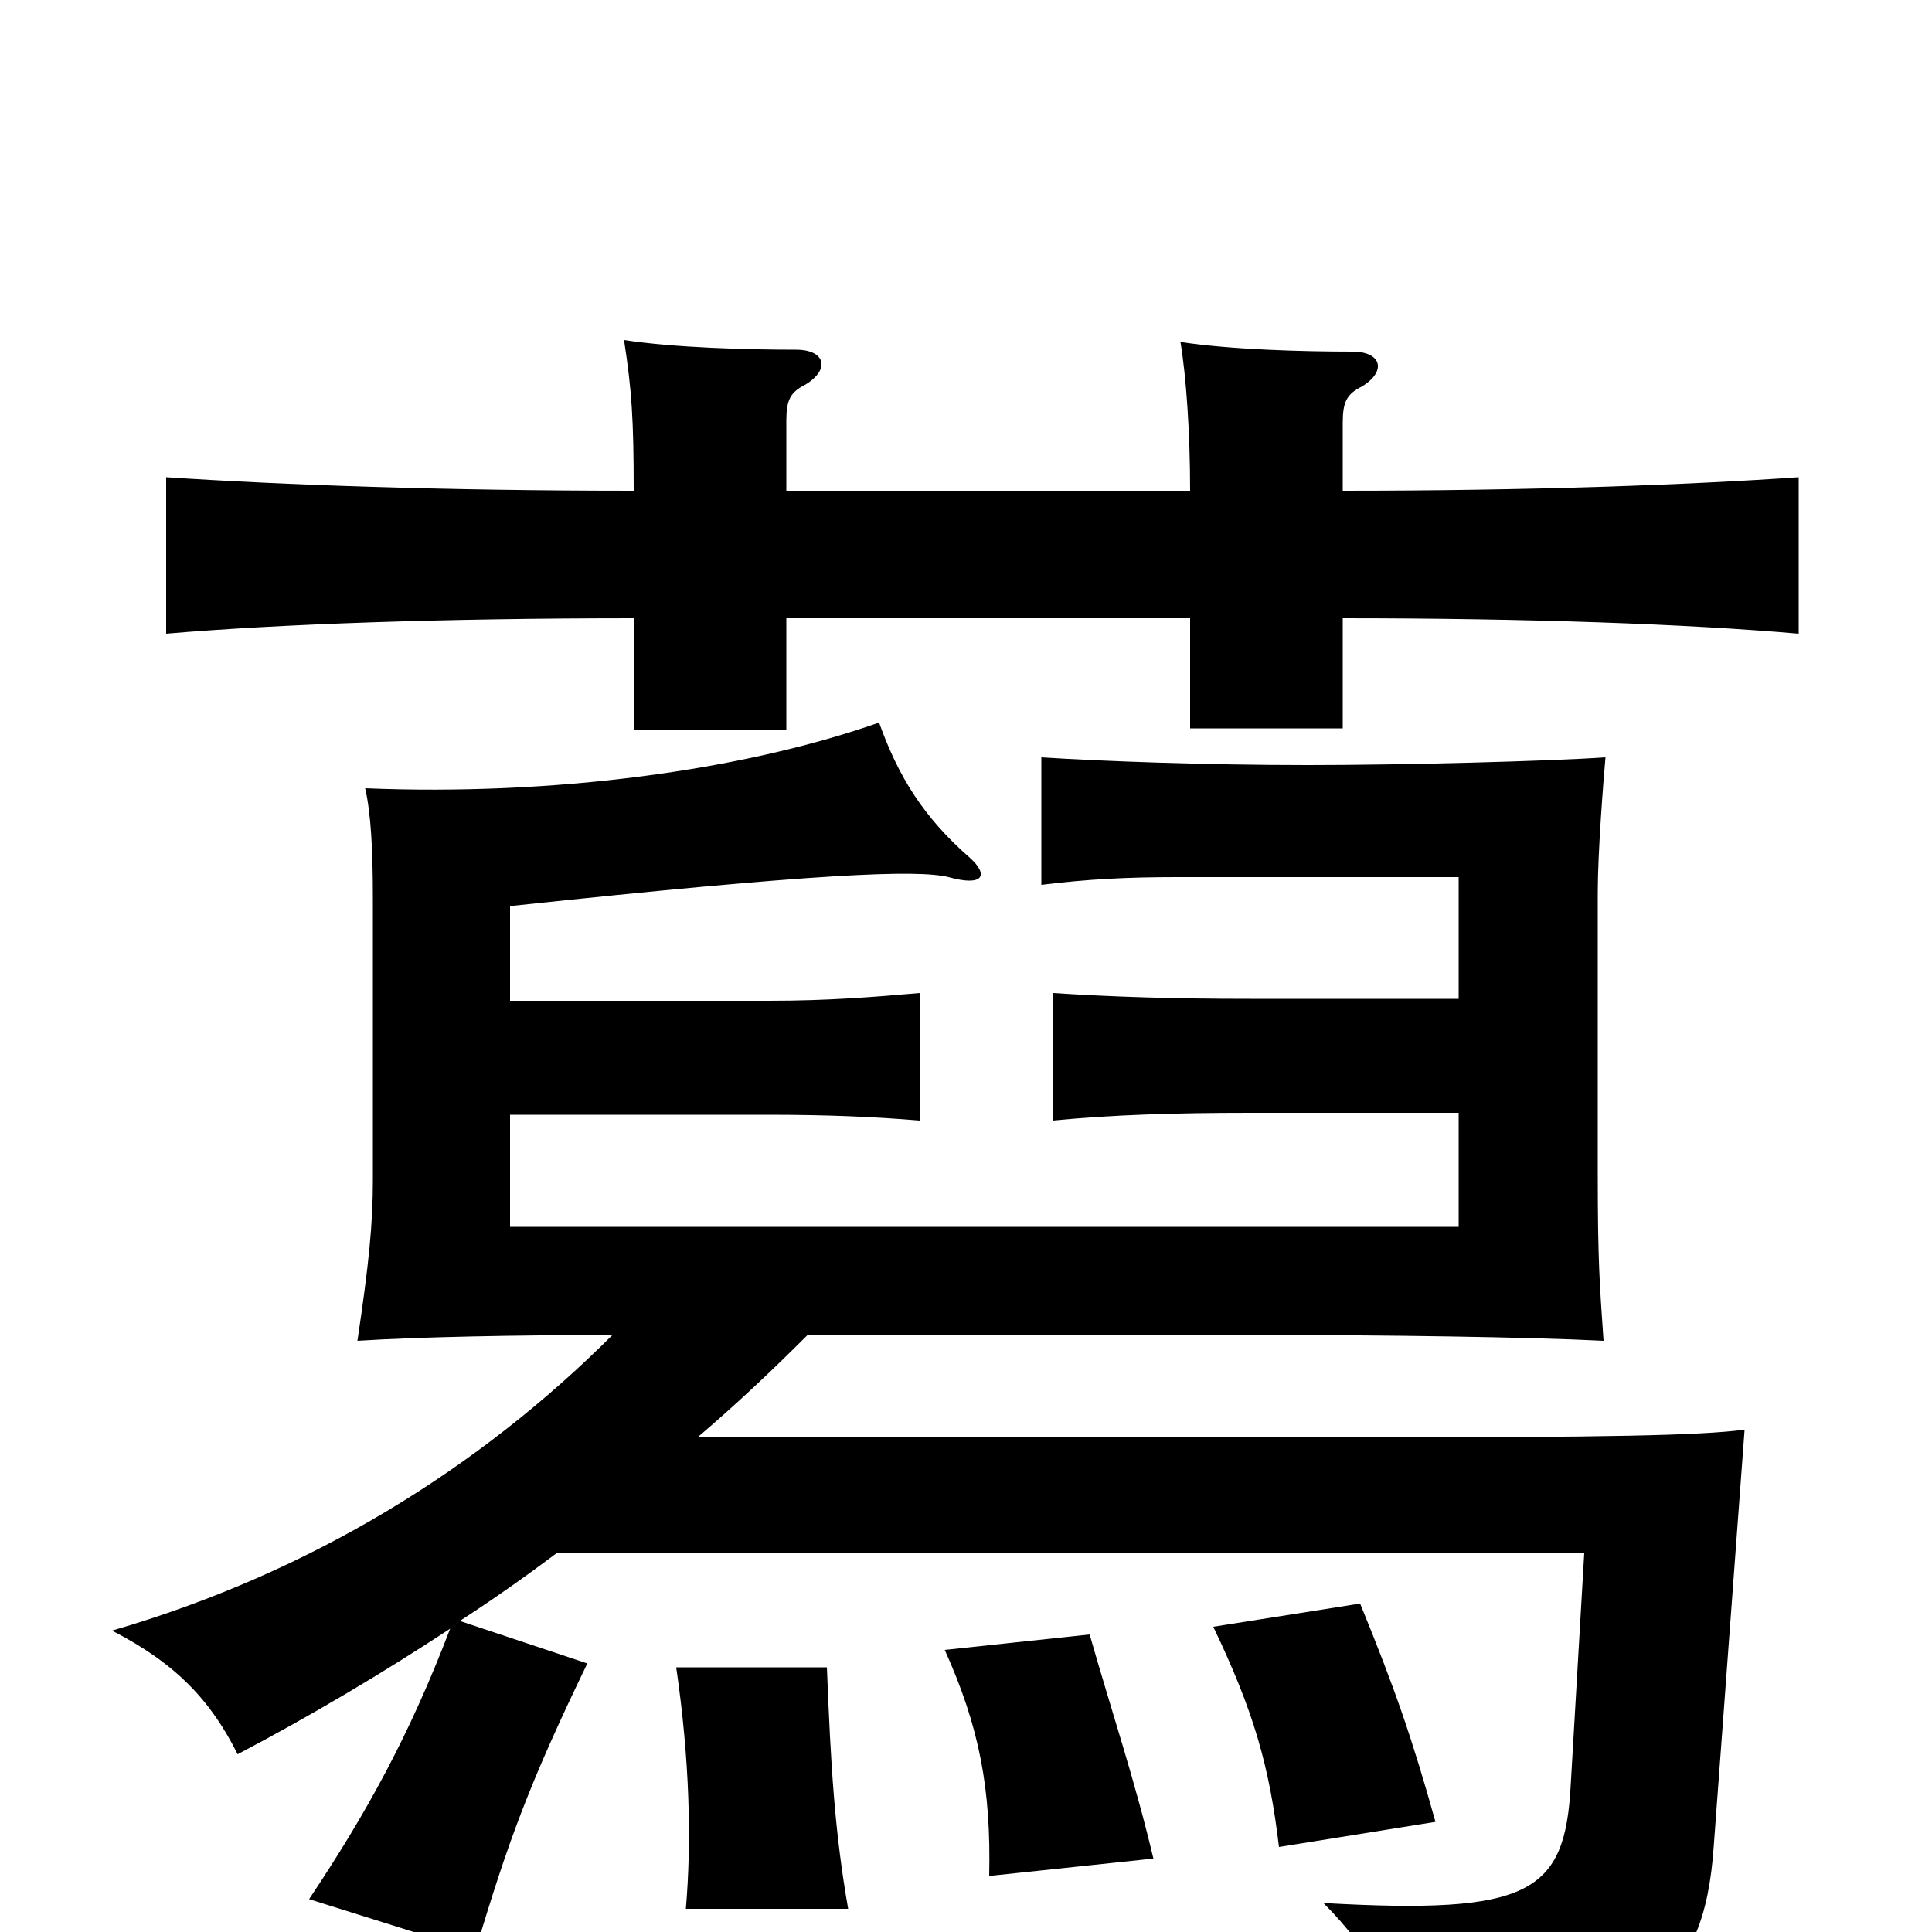 <svg xmlns="http://www.w3.org/2000/svg" viewBox="0 -1000 1000 1000">
	<path fill="#000000" d="M616 -746H407V-782C407 -793 409 -797 417 -801C430 -809 427 -819 412 -819C387 -819 349 -820 323 -824C327 -798 328 -783 328 -746C230 -746 146 -749 86 -753V-672C144 -677 230 -680 328 -680V-622H407V-680H616V-623H695V-680C791 -680 874 -677 931 -672V-753C874 -749 791 -746 695 -746V-781C695 -792 697 -796 705 -800C718 -808 715 -818 700 -818C675 -818 637 -819 611 -823C614 -805 616 -776 616 -746ZM439 -12C432 -52 430 -86 428 -137H350C357 -89 358 -47 355 -12ZM597 -38C587 -80 576 -112 564 -154L489 -146C507 -106 513 -74 512 -29ZM743 -57C731 -100 722 -126 704 -170L628 -158C649 -114 657 -86 662 -44ZM755 -424V-365H264V-423H397C428 -423 452 -422 476 -420V-486C453 -484 429 -482 398 -482H264V-531C423 -548 475 -550 491 -546C509 -541 512 -547 502 -556C478 -577 465 -598 455 -626C384 -601 286 -588 189 -592C192 -579 193 -560 193 -535V-389C193 -367 191 -346 185 -306C216 -308 268 -309 317 -309C248 -240 161 -186 58 -156C91 -139 109 -120 123 -92C161 -112 198 -134 233 -157C212 -102 190 -62 160 -17L246 10C263 -47 274 -77 304 -139L238 -161C255 -172 272 -184 288 -196H820L813 -76C810 -20 792 -9 685 -15C710 10 723 35 728 71C852 53 882 27 887 -44L903 -260C880 -257 833 -256 702 -256H361C381 -273 400 -291 418 -309H657C714 -309 791 -308 830 -306C828 -335 827 -347 827 -392V-538C827 -559 830 -597 831 -608C802 -606 726 -604 677 -604C624 -604 570 -606 539 -608V-542C563 -545 584 -546 609 -546H755V-483H647C607 -483 576 -484 545 -486V-420C576 -423 608 -424 647 -424Z"/>
</svg>